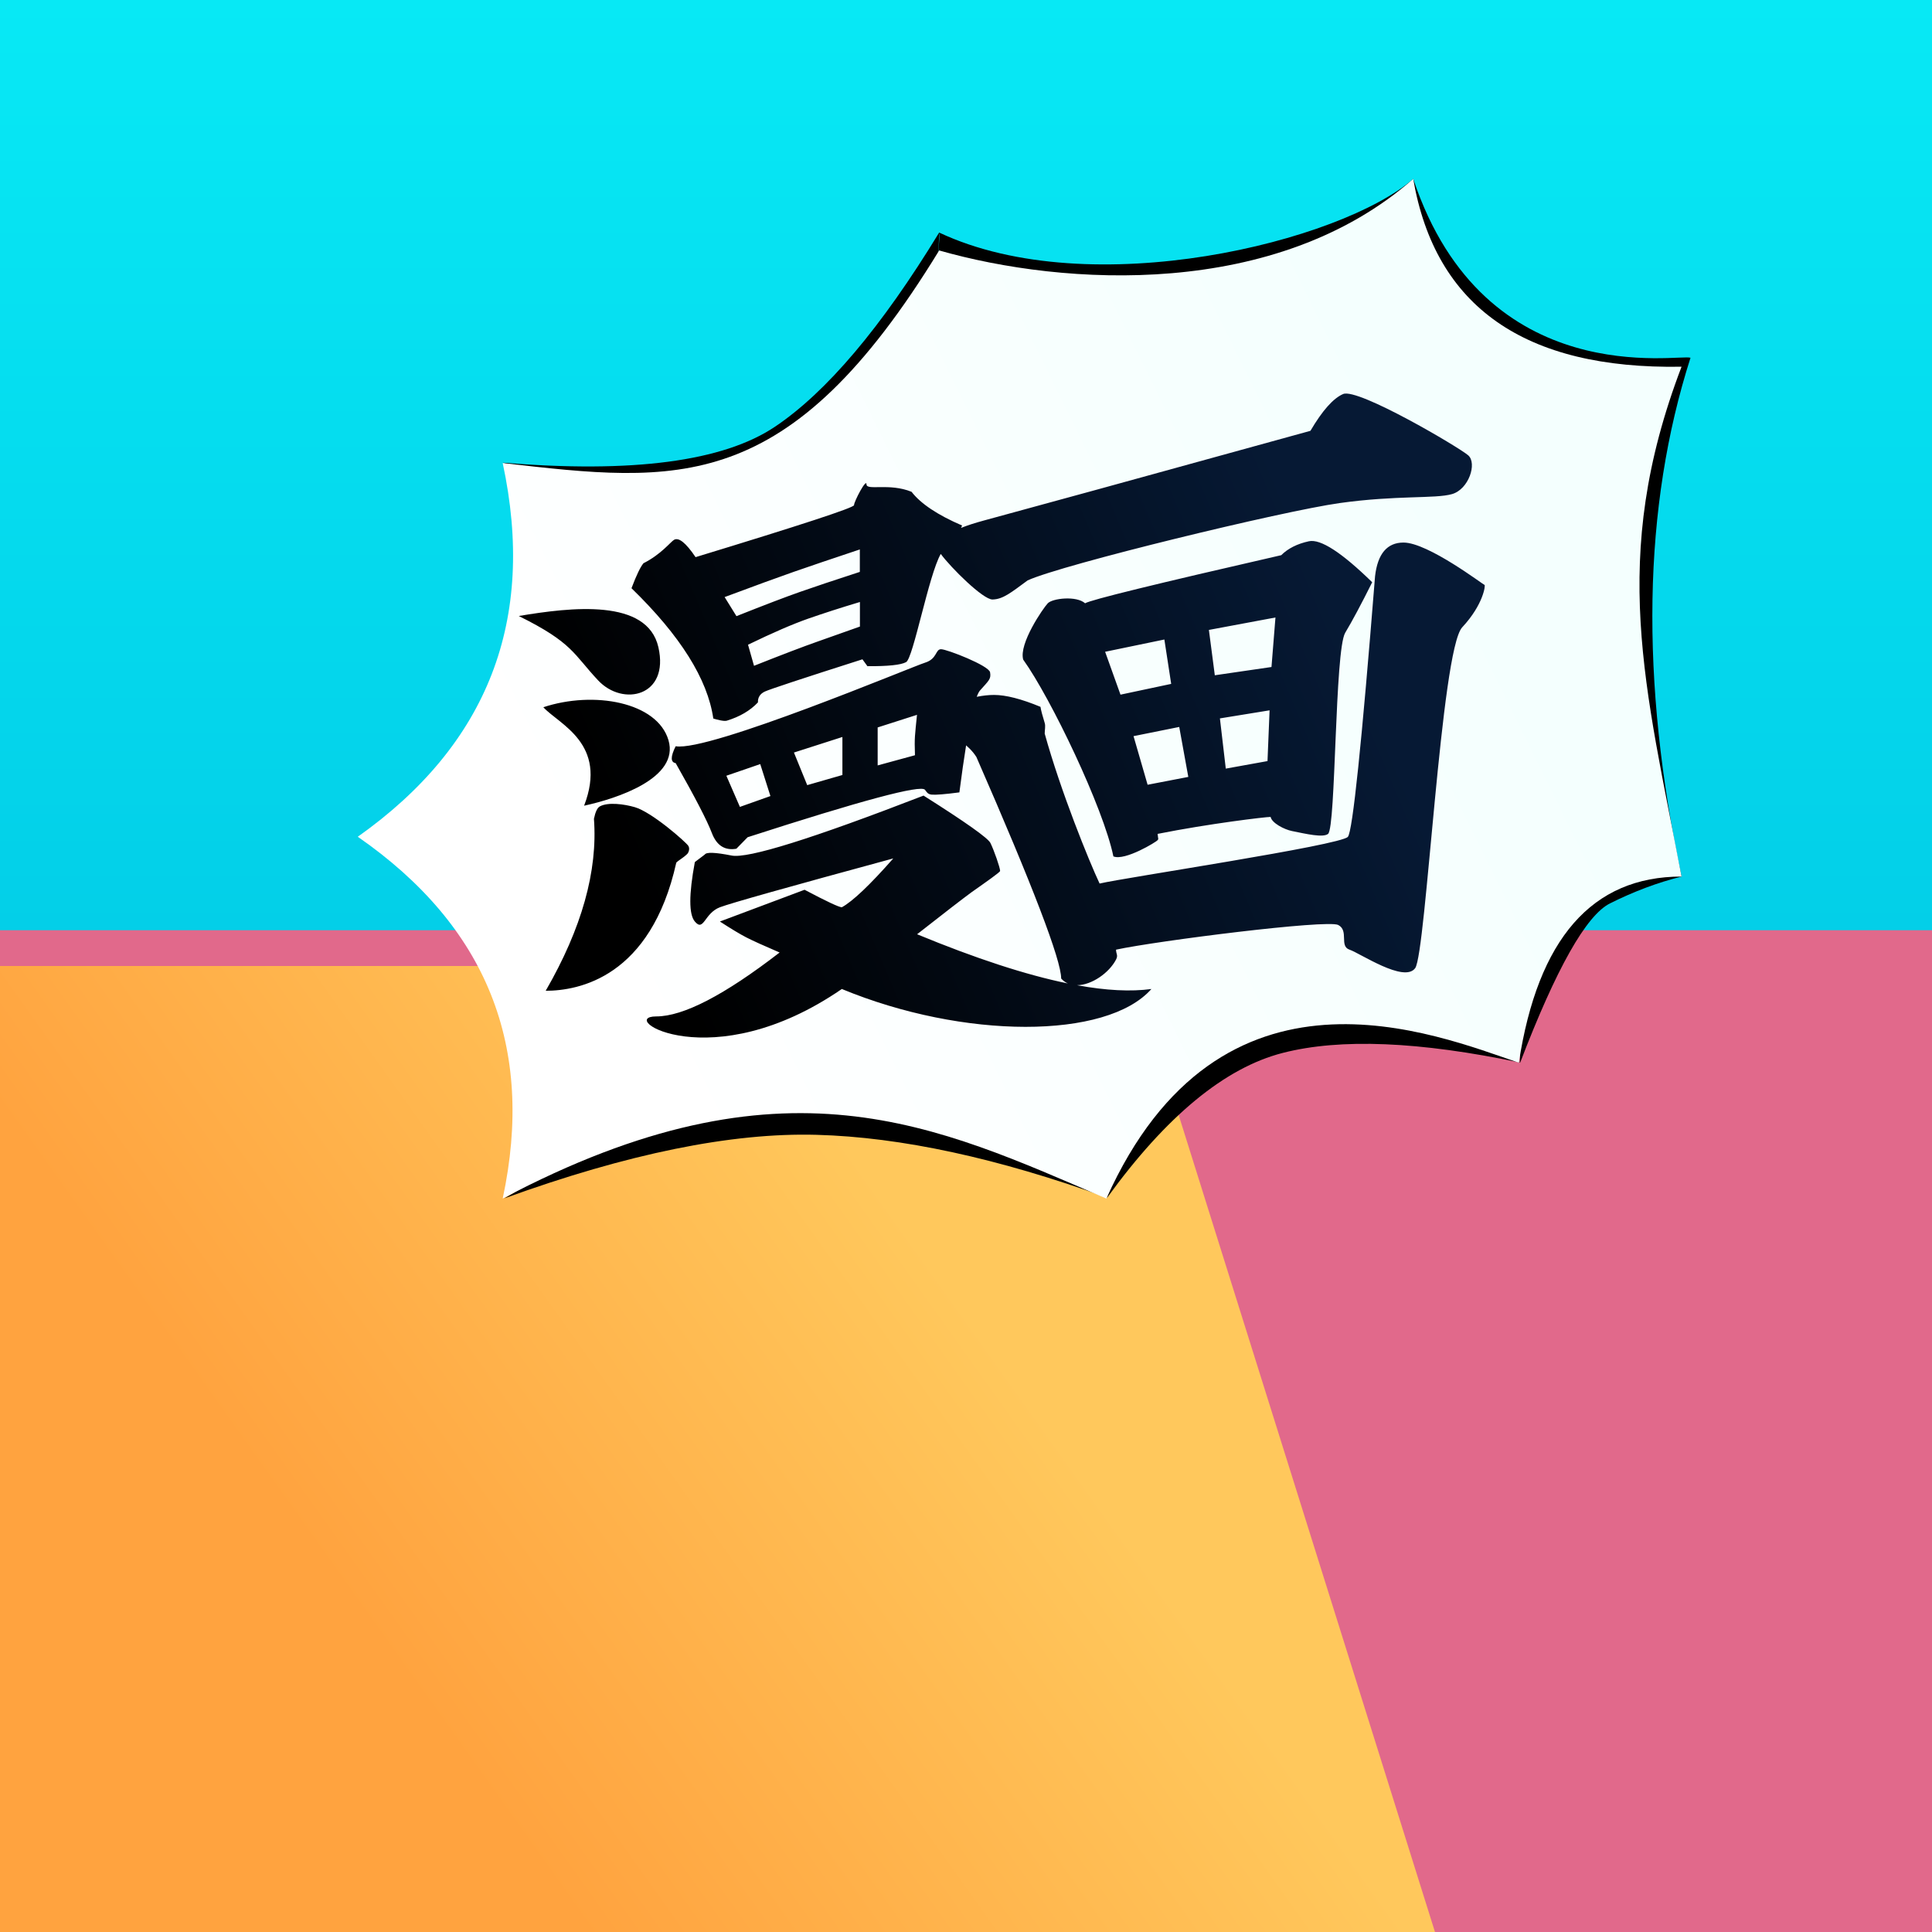 <?xml version="1.0" encoding="utf-8"?>
<!-- Generator: Adobe Illustrator 25.4.1, SVG Export Plug-In . SVG Version: 6.00 Build 0)  -->
<svg version="1.1" id="图层_1" xmlns="http://www.w3.org/2000/svg" xmlns:xlink="http://www.w3.org/1999/xlink" x="0px" y="0px"
	 viewBox="0 0 108 108" style="enable-background:new 0 0 108 108;" xml:space="preserve">
<rect x="0" y="0" width="108" height="108" fill="#333333" stroke="none"/>
<style type="text/css">
	.st0{fill:#E1698B;}
	.st1{fill:url(#SVGID_1_);}
	.st2{fill:url(#SVGID_00000114763583842610698320000002589798128839274170_);}
	.st3{fill:url(#SVGID_00000155147065489993999810000013531935835139367099_);}
	.st4{fill:url(#SVGID_00000137119095027696913820000013690910524604879780_);}
</style>
<path class="st0" d="M0,49h108v59H0V49z"/>
<linearGradient id="SVGID_1_" gradientUnits="userSpaceOnUse" x1="53.06" y1="71.769" x2="22.412" y2="93.613">
	<stop  offset="0" style="stop-color:#FFC85C"/>
	<stop  offset="1" style="stop-color:#FFA33F"/>
</linearGradient>
<path class="st1" d="M0,54h63.275l16.941,54H0V54z"/>
<linearGradient id="SVGID_00000062149776000808949860000011056960231207559814_" gradientUnits="userSpaceOnUse" x1="54" y1="108" x2="54" y2="56" gradientTransform="matrix(1 0 0 -1 0 108)">
	<stop  offset="0" style="stop-color:#07E9F5"/>
	<stop  offset="1" style="stop-color:#03CFE8"/>
</linearGradient>
<path style="fill:url(#SVGID_00000062149776000808949860000011056960231207559814_);" d="M108,52H0V0h108V52z"/>
<path d="M52.5,13c-0.111,6.306-3.173,10.594-9.187,12.864c-5.333,2.013-10.4,2.013-15.203,0c7.246,0.599,12.314-0.069,15.203-2.004
	C46.203,21.924,49.265,18.304,52.5,13C61,17,75,13.5,79,10c4,12,14.939,9.76,15.5,10c-2.667,8.333-2.833,18-0.5,29
	c-1.333,0.333-2.667,0.833-4,1.5c-1.329,0.665-3.003,3.631-5.021,8.899c-5.628-1.181-10.045-1.368-13.271-0.541
	c-3.233,0.828-6.505,3.525-9.816,8.091c-6.107-2.209-11.515-3.383-16.245-3.512c-4.752-0.13-10.57,1.055-17.454,3.553
	c6.811-4.045,12.481-6.003,17.009-5.873c5.431,0.155,10.99,2.096,16.675,5.822c1.933-5.593,4.714-8.826,8.343-9.7
	c4.813-1.16,9.727-0.443,14.741,2.151c-0.001-5.217,1.386-8.709,4.161-10.476C89.673,48.52,56.429,26.227,52.5,14.5
	C52.386,14.159,52.564,13.321,52.5,13z"/>
<linearGradient id="SVGID_00000150096745932166557190000003290418178422437777_" gradientUnits="userSpaceOnUse" x1="82.419" y1="78.135" x2="33.456" y2="53.99" gradientTransform="matrix(1 0 0 -1 0 108)">
	<stop  offset="0" style="stop-color:#F4FFFE"/>
	<stop  offset="1" style="stop-color:#FFFFFF"/>
</linearGradient>
<path style="fill:url(#SVGID_00000150096745932166557190000003290418178422437777_);" d="M20,46.775
	c7.283-5.154,9.984-12.118,8.101-20.891C37.887,27.007,44.076,27.788,52.5,14c7,2,18.847,2.726,26.5-4
	c1.232,7.151,6.232,10.651,15,10.5c-4.09,10.714-2.015,17.875,0,28.5c-5,0-8.032,3.469-9.096,10.406
	C80.281,57.845,68.223,52.8,61.847,67c-9.491-4.061-18.006-8.324-33.746,0C29.919,58.521,27.218,51.78,20,46.775z"/>
<linearGradient id="SVGID_00000163758106907959258600000011767976002980267400_" gradientUnits="userSpaceOnUse" x1="75.062" y1="72.881" x2="36.527" y2="56.538" gradientTransform="matrix(1 0 0 -1 0 108)">
	<stop  offset="0" style="stop-color:#061934"/>
	<stop  offset="1" style="stop-color:#000000"/>
</linearGradient>
<path style="fill:url(#SVGID_00000163758106907959258600000011767976002980267400_);" d="M53.721,29.511
	c0.354-0.141,0.776-0.278,1.261-0.409c2.506-0.676,8.597-2.349,18.272-5.019c0.669-1.137,1.279-1.823,1.83-2.057
	c0.828-0.352,6.485,2.984,6.991,3.428c0.505,0.445,0.032,1.901-0.911,2.168s-3.083,0.054-6.269,0.499
	c-3.186,0.444-15.493,3.431-17.449,4.323c-0.918,0.673-1.374,1.058-1.965,1.068c-0.527,0.009-2.328-1.78-2.892-2.547
	c-0.675,1.174-1.535,5.826-1.937,6.048c-0.29,0.159-1.011,0.235-2.163,0.227l-0.278-0.384c-3.376,1.077-5.196,1.679-5.46,1.804
	c-0.264,0.126-0.391,0.328-0.382,0.605c-0.435,0.461-1.016,0.801-1.743,1.023c-0.159,0.048-0.581-0.068-0.752-0.122
	c-0.319-2.203-1.843-4.631-4.573-7.284c0.272-0.72,0.495-1.186,0.669-1.396c0.979-0.492,1.505-1.182,1.703-1.305
	c0.262-0.163,0.665,0.158,1.21,0.964c5.905-1.799,8.858-2.768,8.858-2.906c0-0.208,0.697-1.53,0.697-1.164
	c0,0.366,1.264-0.092,2.519,0.417c0.512,0.666,1.454,1.294,2.825,1.885C53.763,29.422,53.743,29.467,53.721,29.511z M59.693,54.976
	c-0.138-0.061-0.264-0.152-0.373-0.276c0-1.029-1.579-5.157-4.739-12.383c-0.109-0.173-0.239-0.332-0.388-0.478
	c-0.047-0.045-0.109-0.103-0.187-0.173c-0.12,0.745-0.246,1.621-0.376,2.629c-0.803,0.105-1.318,0.146-1.545,0.126
	c-0.234-0.022-0.284-0.154-0.38-0.272c-0.237-0.291-3.541,0.594-9.912,2.653l-0.63,0.643c-0.647,0.112-1.104-0.181-1.37-0.88
	c-0.267-0.699-0.941-2.001-2.023-3.906c-0.29-0.047-0.29-0.361,0-0.943c1.856,0.325,13.24-4.457,13.935-4.67
	c0.694-0.213,0.577-0.754,0.901-0.754c0.324,0,2.677,0.914,2.74,1.291c0.064,0.377-0.063,0.452-0.557,1.008
	c-0.061,0.068-0.124,0.189-0.189,0.361c0.348-0.069,0.671-0.104,0.97-0.104c0.659,0,1.524,0.222,2.594,0.665
	c0.028,0.186,0.107,0.487,0.236,0.903c0.054,0.175,0,0.379,0,0.594c0.892,3.225,2.477,7.126,3.068,8.381
	c1.352-0.324,13.483-2.137,13.88-2.612c0.264-0.317,0.77-5.174,1.519-14.571c0.145-1.252,0.675-1.878,1.59-1.878
	c1.373,0,4.473,2.369,4.531,2.369s-0.058,1.09-1.25,2.369c-1.192,1.278-2.016,18.212-2.629,19.053
	c-0.614,0.841-3.082-0.837-3.67-1.034c-0.588-0.196-0.02-1.062-0.631-1.38s-10.16,0.891-12.421,1.38c0,0.244,0.13,0.304,0,0.554
	c-0.388,0.747-1.36,1.426-2.18,1.434c1.629,0.297,3.014,0.367,4.158,0.211c-2.507,2.832-10.513,2.81-17.306,0
	c-7.31,5.025-12.643,1.533-10.375,1.533c1.513,0,3.811-1.191,6.897-3.573c-0.89-0.382-1.509-0.663-1.858-0.842
	s-0.842-0.476-1.481-0.89l4.733-1.775c1.236,0.652,1.93,0.978,2.084,0.978c0.606-0.332,1.565-1.242,2.876-2.73
	c-5.877,1.596-9.108,2.506-9.693,2.73c-0.879,0.336-0.894,1.395-1.4,0.797c-0.337-0.399-0.337-1.507,0-3.324l0.554-0.419
	c0.089-0.145,0.589-0.126,1.501,0.055s4.488-0.936,10.73-3.351c2.355,1.489,3.601,2.372,3.738,2.648
	c0.205,0.415,0.542,1.385,0.542,1.564c0,0.068-0.77,0.607-1.606,1.196c-0.49,0.36-1.502,1.141-3.035,2.343
	C54.546,53.581,57.354,54.498,59.693,54.976z M29,34.435c2.935-0.493,7.183-0.994,7.805,1.747c0.623,2.741-1.976,3.333-3.367,1.854
	C32.048,36.558,32.029,35.935,29,34.435z M30.373,39.535c2.823-0.935,6.369-0.288,6.995,1.842c0.627,2.13-2.899,3.269-4.716,3.662
	C33.992,41.555,31.25,40.493,30.373,39.535z M33.202,45.772c0.079-0.384,0.188-0.615,0.325-0.691
	c0.464-0.258,1.377-0.127,1.951,0.038c0.977,0.28,2.885,1.973,3,2.165c0.116,0.191-0.021,0.415-0.055,0.448
	c-0.258,0.249-0.459,0.332-0.618,0.489c-1.427,6.408-5.453,7.164-7.3,7.164C32.52,51.897,33.419,48.692,33.202,45.772z
	 M40.507,33.377l0.661,1.066c1.571-0.624,2.757-1.077,3.56-1.358c0.803-0.282,1.915-0.654,3.337-1.116v-1.255
	c-1.611,0.537-2.845,0.955-3.703,1.255C43.503,32.269,42.219,32.738,40.507,33.377z M41.815,36.04l0.335,1.179
	c1.57-0.624,2.757-1.076,3.56-1.358c0.802-0.282,1.589-0.56,2.36-0.836v-1.373c-1.068,0.32-2.03,0.63-2.889,0.93
	C44.323,34.882,43.201,35.368,41.815,36.04z M40.604,43.364l0.757,1.742l1.706-0.606l-0.569-1.787L40.604,43.364z M44.382,42.067
	l0.742,1.822l1.967-0.566v-2.125L44.382,42.067z M49.062,40.664v2.123l2.085-0.569c-0.018-0.461-0.018-0.817,0-1.066
	c0.018-0.25,0.055-0.647,0.113-1.192L49.062,40.664z M58.572,33.724c0.266-0.28,1.604-0.432,2.086,0
	c0.29-0.187,3.945-1.083,10.964-2.689c0.38-0.378,0.895-0.637,1.546-0.778s1.831,0.623,3.539,2.291
	c-0.613,1.227-1.115,2.168-1.508,2.822c-0.588,0.982-0.519,10.892-0.959,11.245c-0.28,0.225-1.226,0-2.02-0.16
	c-0.431-0.087-1.123-0.445-1.192-0.789c-0.281,0-3.434,0.374-6.317,0.949c0.049,0.372,0.049,0.264,0,0.35
	c-0.049,0.086-1.833,1.176-2.472,0.908c-0.556-2.707-3.491-8.838-5.041-11C56.944,35.986,58.306,34.004,58.572,33.724z
	 M61.777,36.435l0.859,2.397l2.834-0.602l-0.381-2.481L61.777,36.435z M63.365,41.151l0.787,2.717l2.275-0.438l-0.507-2.793
	L63.365,41.151z M68.194,40.159l0.328,2.807l2.332-0.421l0.116-2.837L68.194,40.159z M67.578,35.213l0.331,2.535l3.168-0.462
	l0.222-2.768L67.578,35.213z"/>
</svg>
